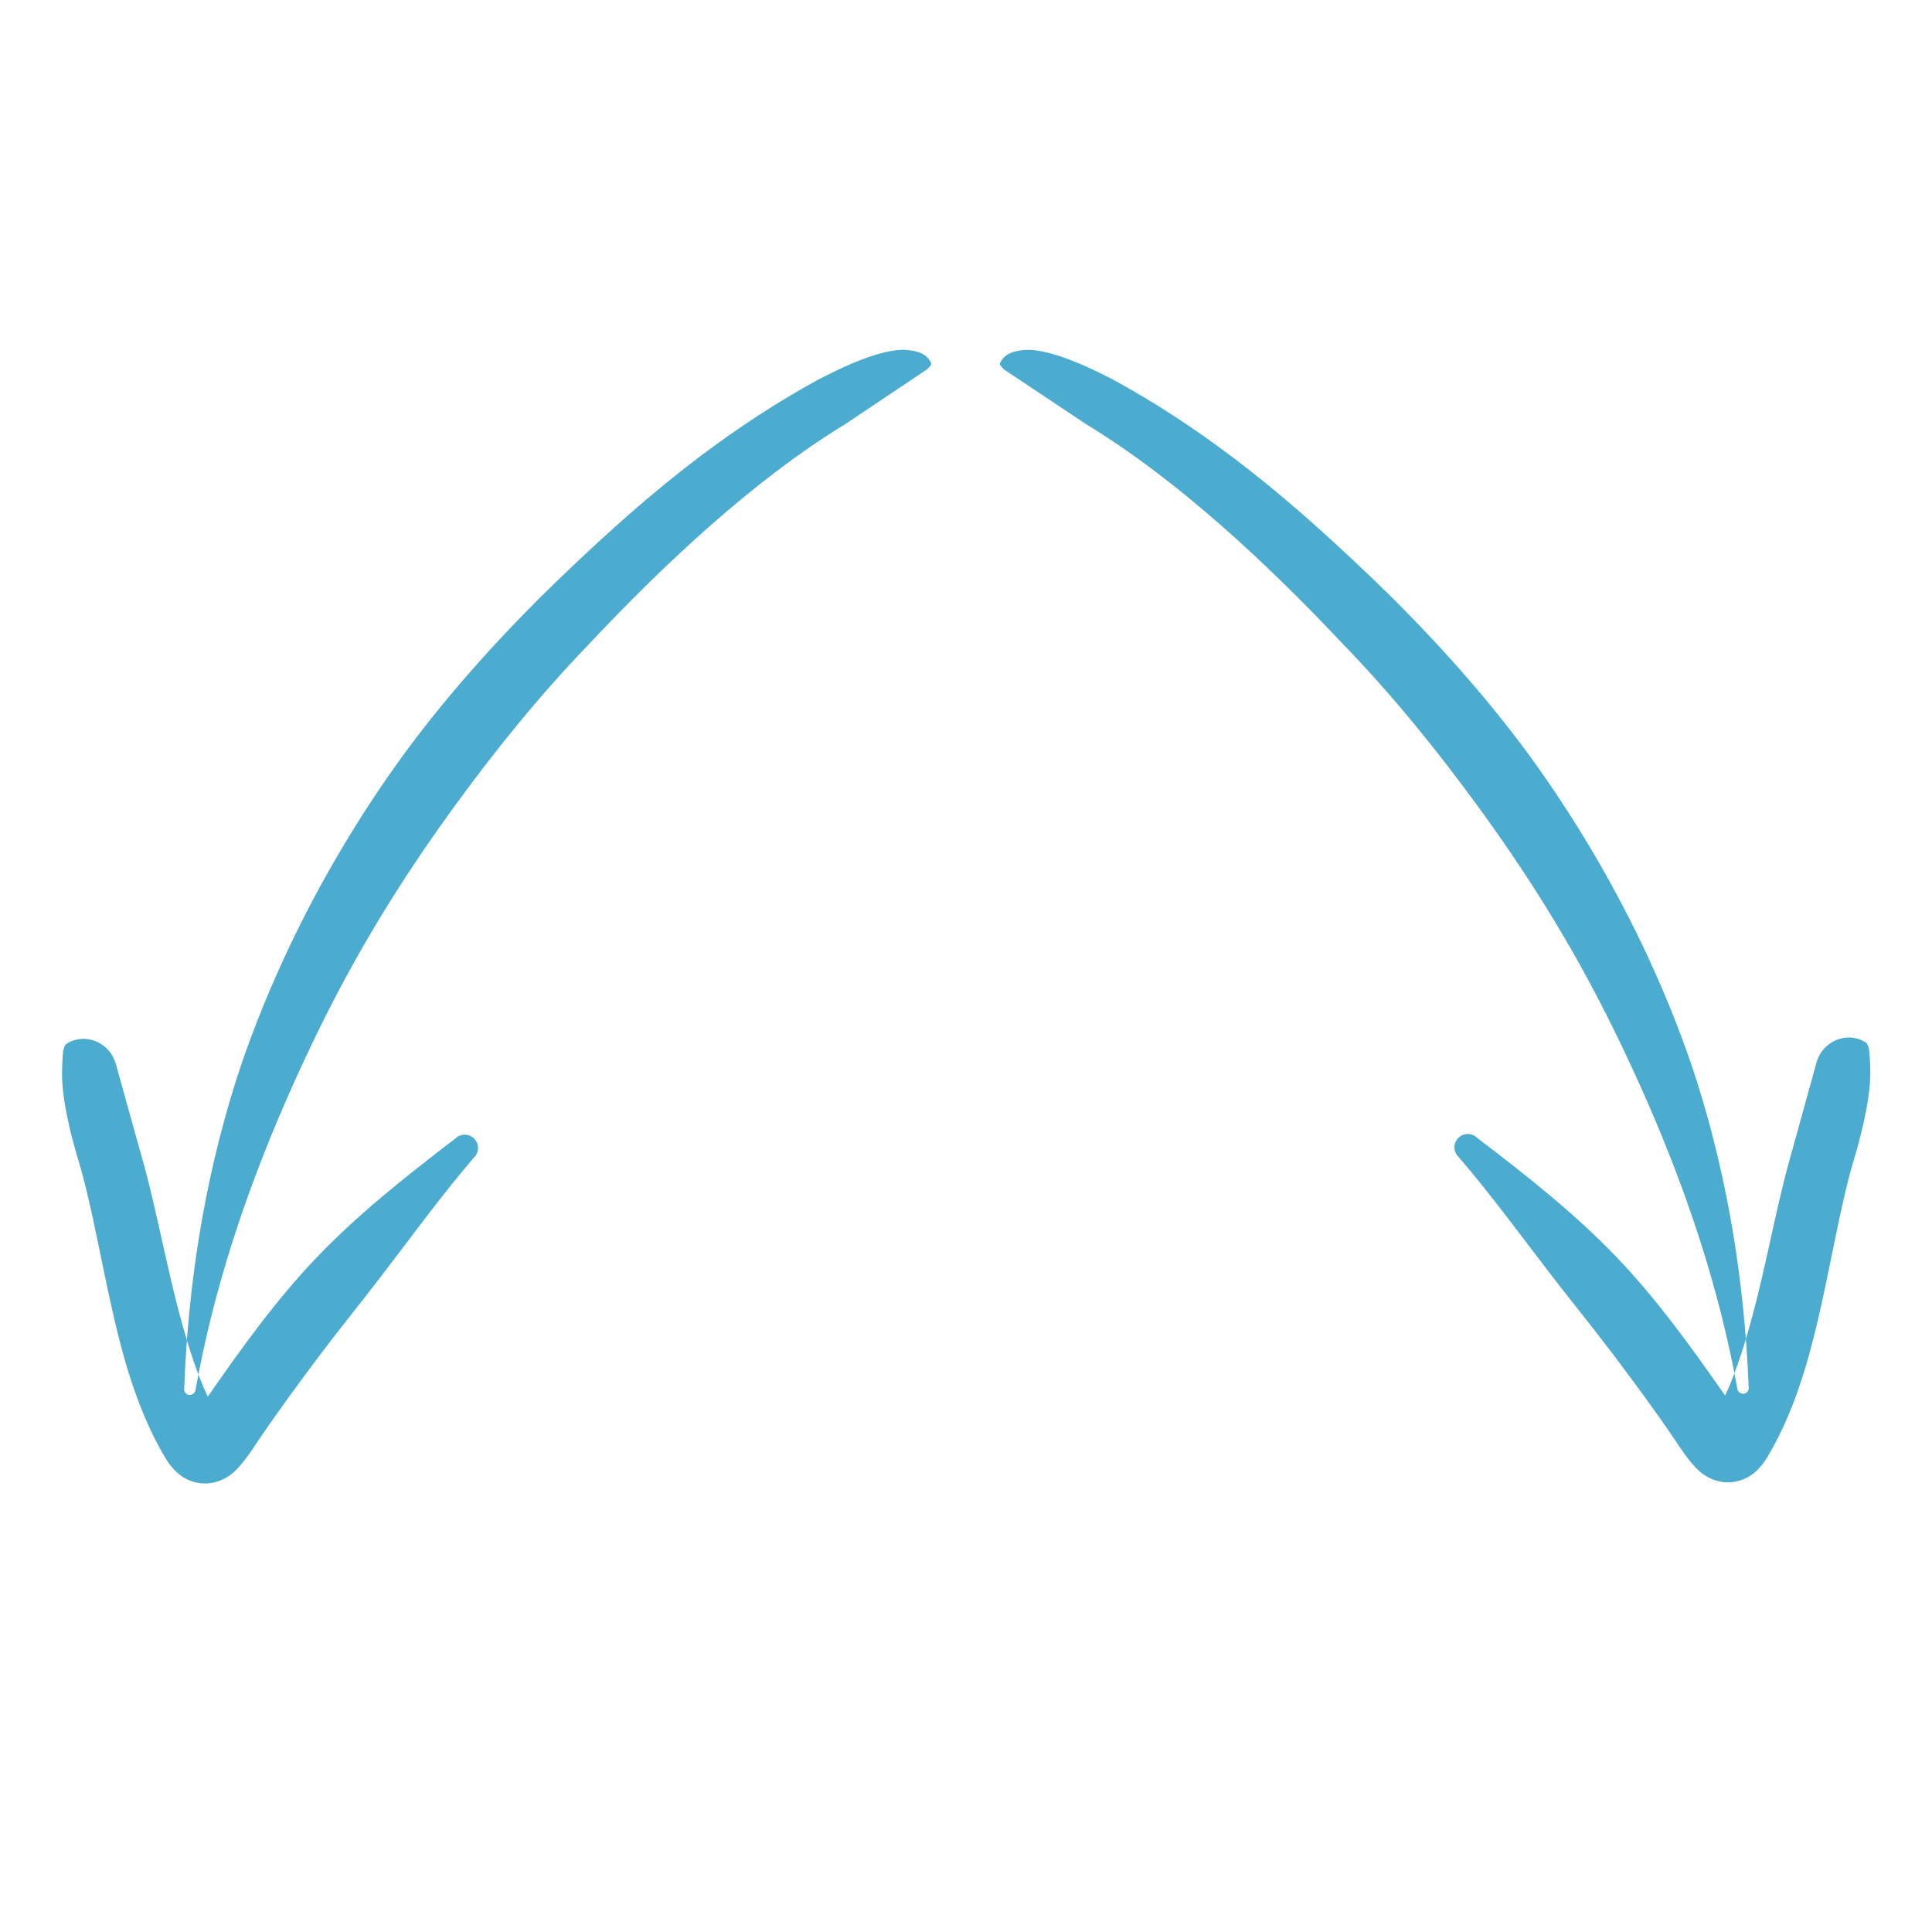 <svg xmlns="http://www.w3.org/2000/svg" xmlns:xlink="http://www.w3.org/1999/xlink" width="1080" zoomAndPan="magnify" viewBox="0 0 810 810" height="1080" preserveAspectRatio="xMidYMid meet" version="1.0"><defs><clipPath id="70199ced9e"><path d="M 26 146 L 391 146 L 391 622 L 26 622 Z M 26 146 " clip-rule="nonzero"/></clipPath><clipPath id="b7b0bd7b42"><path d="M -104.27 199.836 L 362.234 53.215 L 524.82 570.516 L 58.316 717.137 Z M -104.27 199.836 " clip-rule="nonzero"/></clipPath><clipPath id="c4bbcd5991"><path d="M -104.27 199.836 L 362.234 53.215 L 524.82 570.516 L 58.316 717.137 Z M -104.27 199.836 " clip-rule="nonzero"/></clipPath><clipPath id="6c221fddcd"><path d="M 419 146 L 785 146 L 785 622 L 419 622 Z M 419 146 " clip-rule="nonzero"/></clipPath><clipPath id="3ff512364b"><path d="M 447.504 53.309 L 914.258 199.121 L 752.566 716.703 L 285.812 570.891 Z M 447.504 53.309 " clip-rule="nonzero"/></clipPath><clipPath id="4f6dfbe31e"><path d="M 913.965 199.027 L 447.211 53.215 L 285.523 570.797 L 752.277 716.609 Z M 913.965 199.027 " clip-rule="nonzero"/></clipPath></defs><g clip-path="url(#70199ced9e)"><g clip-path="url(#b7b0bd7b42)"><g clip-path="url(#c4bbcd5991)"><path fill="#4baccf" d="M 388.715 154.832 L 354.32 177.852 C 334.191 190.145 315.566 204.766 297.727 220.434 C 279.742 236.258 262.773 253.199 246.504 270.496 C 225.801 292 207.125 315.188 189.844 339.012 C 172.336 363.078 156.457 388.074 142.594 414.223 C 134.266 429.941 126.629 446.016 119.465 462.457 C 102.793 500.84 89.523 540.543 81.977 582.703 C 81.852 584.02 80.645 584.922 79.336 584.824 C 78.031 584.727 77.086 583.531 77.215 582.215 C 78.895 538.223 85.668 495.559 98.449 454.641 C 104.055 436.801 110.973 419.445 118.742 402.441 C 131.789 374.168 147.395 347.098 165.484 321.543 C 183.43 296.301 204.09 272.871 226.238 250.688 C 247.266 230.023 269.297 209.699 293.062 191.691 C 309.059 179.578 325.844 168.508 343.426 158.953 C 345.098 158.262 368.051 145.383 380.727 146.766 C 386.871 147.426 388.828 149.348 390.34 152.062 C 390.742 152.816 389.988 153.465 388.715 154.832 Z M 48.523 445.918 C 46.121 437.375 36.293 432.859 28.566 437.207 C 27.957 437.543 27.504 437.871 27.355 438.109 C 26.176 440.168 26.242 443.484 26.035 448.199 C 25.891 452.297 26.219 456.836 27.012 461.742 C 29.055 475.082 33.715 489.082 34.137 490.84 C 41.027 516.09 45.281 547.164 53.68 574.738 C 57.789 588.07 62.883 600.582 69.473 611.488 C 70.742 613.598 72.633 616.062 74.82 617.895 C 76.691 619.438 78.785 620.582 80.945 621.184 C 85.805 622.672 91.004 622.059 95.918 618.836 C 100.91 615.609 106.246 606.969 108.18 604.105 C 116.578 591.703 125.375 579.746 134.246 567.938 C 142.598 556.852 151.344 546.129 159.773 535.117 C 172.531 518.512 184.672 501.699 198.66 485.352 C 200.918 483.246 200.996 479.691 198.879 477.469 C 196.762 475.246 193.234 475.09 190.98 477.27 C 170.16 493.219 150.18 508.98 132.477 527.496 C 115.68 545.125 101.379 565.039 87.094 585.566 C 84.285 579.59 81.93 573.133 79.797 566.512 C 71.023 539.336 66.316 508.59 59.051 483.742 Z M 48.523 445.918 " fill-opacity="1" fill-rule="nonzero"/></g></g></g><g clip-path="url(#6c221fddcd)"><g clip-path="url(#3ff512364b)"><g clip-path="url(#4f6dfbe31e)"><path fill="#4baccf" d="M 420.906 154.879 L 455.34 177.84 C 475.492 190.098 494.141 204.684 512.008 220.32 C 530.02 236.117 547.016 253.027 563.316 270.297 C 584.059 291.762 602.773 314.922 620.098 338.715 C 637.645 362.75 653.566 387.719 667.473 413.84 C 675.832 429.547 683.496 445.605 690.691 462.035 C 707.426 500.391 720.766 540.07 728.387 582.215 C 728.512 583.535 729.723 584.434 731.027 584.332 C 732.332 584.23 733.273 583.035 733.148 581.719 C 731.387 537.734 724.543 495.082 711.688 454.184 C 706.055 436.355 699.105 419.012 691.309 402.02 C 678.211 373.77 662.559 346.727 644.426 321.199 C 626.438 295.988 605.734 272.598 583.551 250.453 C 562.484 229.824 540.418 209.535 516.621 191.57 C 500.605 179.484 483.801 168.445 466.203 158.918 C 464.531 158.23 441.555 145.395 428.883 146.797 C 422.738 147.469 420.785 149.395 419.273 152.109 C 418.879 152.863 419.633 153.512 420.906 154.879 Z M 761.602 445.375 C 763.988 436.828 773.809 432.297 781.543 436.633 C 782.152 436.965 782.605 437.293 782.754 437.531 C 783.941 439.586 783.875 442.902 784.094 447.617 C 784.242 451.715 783.926 456.254 783.141 461.16 C 781.121 474.508 776.484 488.516 776.066 490.273 C 769.219 515.531 765.02 546.613 756.668 574.207 C 752.578 587.543 747.512 600.066 740.938 610.984 C 739.672 613.09 737.785 615.559 735.602 617.398 C 733.734 618.941 731.641 620.09 729.484 620.695 C 724.625 622.191 719.426 621.59 714.508 618.375 C 709.512 615.156 704.156 606.523 702.219 603.664 C 693.797 591.277 684.984 579.336 676.09 567.543 C 667.719 556.469 658.957 545.766 650.508 534.766 C 637.719 518.184 625.551 501.395 611.531 485.066 C 609.273 482.969 609.188 479.414 611.301 477.188 C 613.414 474.957 616.941 474.797 619.199 476.973 C 640.047 492.887 660.055 508.613 677.789 527.098 C 694.617 544.699 708.949 564.586 723.273 585.09 C 726.07 579.109 728.418 572.648 730.535 566.02 C 739.262 538.832 743.914 508.078 751.141 483.219 Z M 761.602 445.375 " fill-opacity="1" fill-rule="nonzero"/></g></g></g></svg>